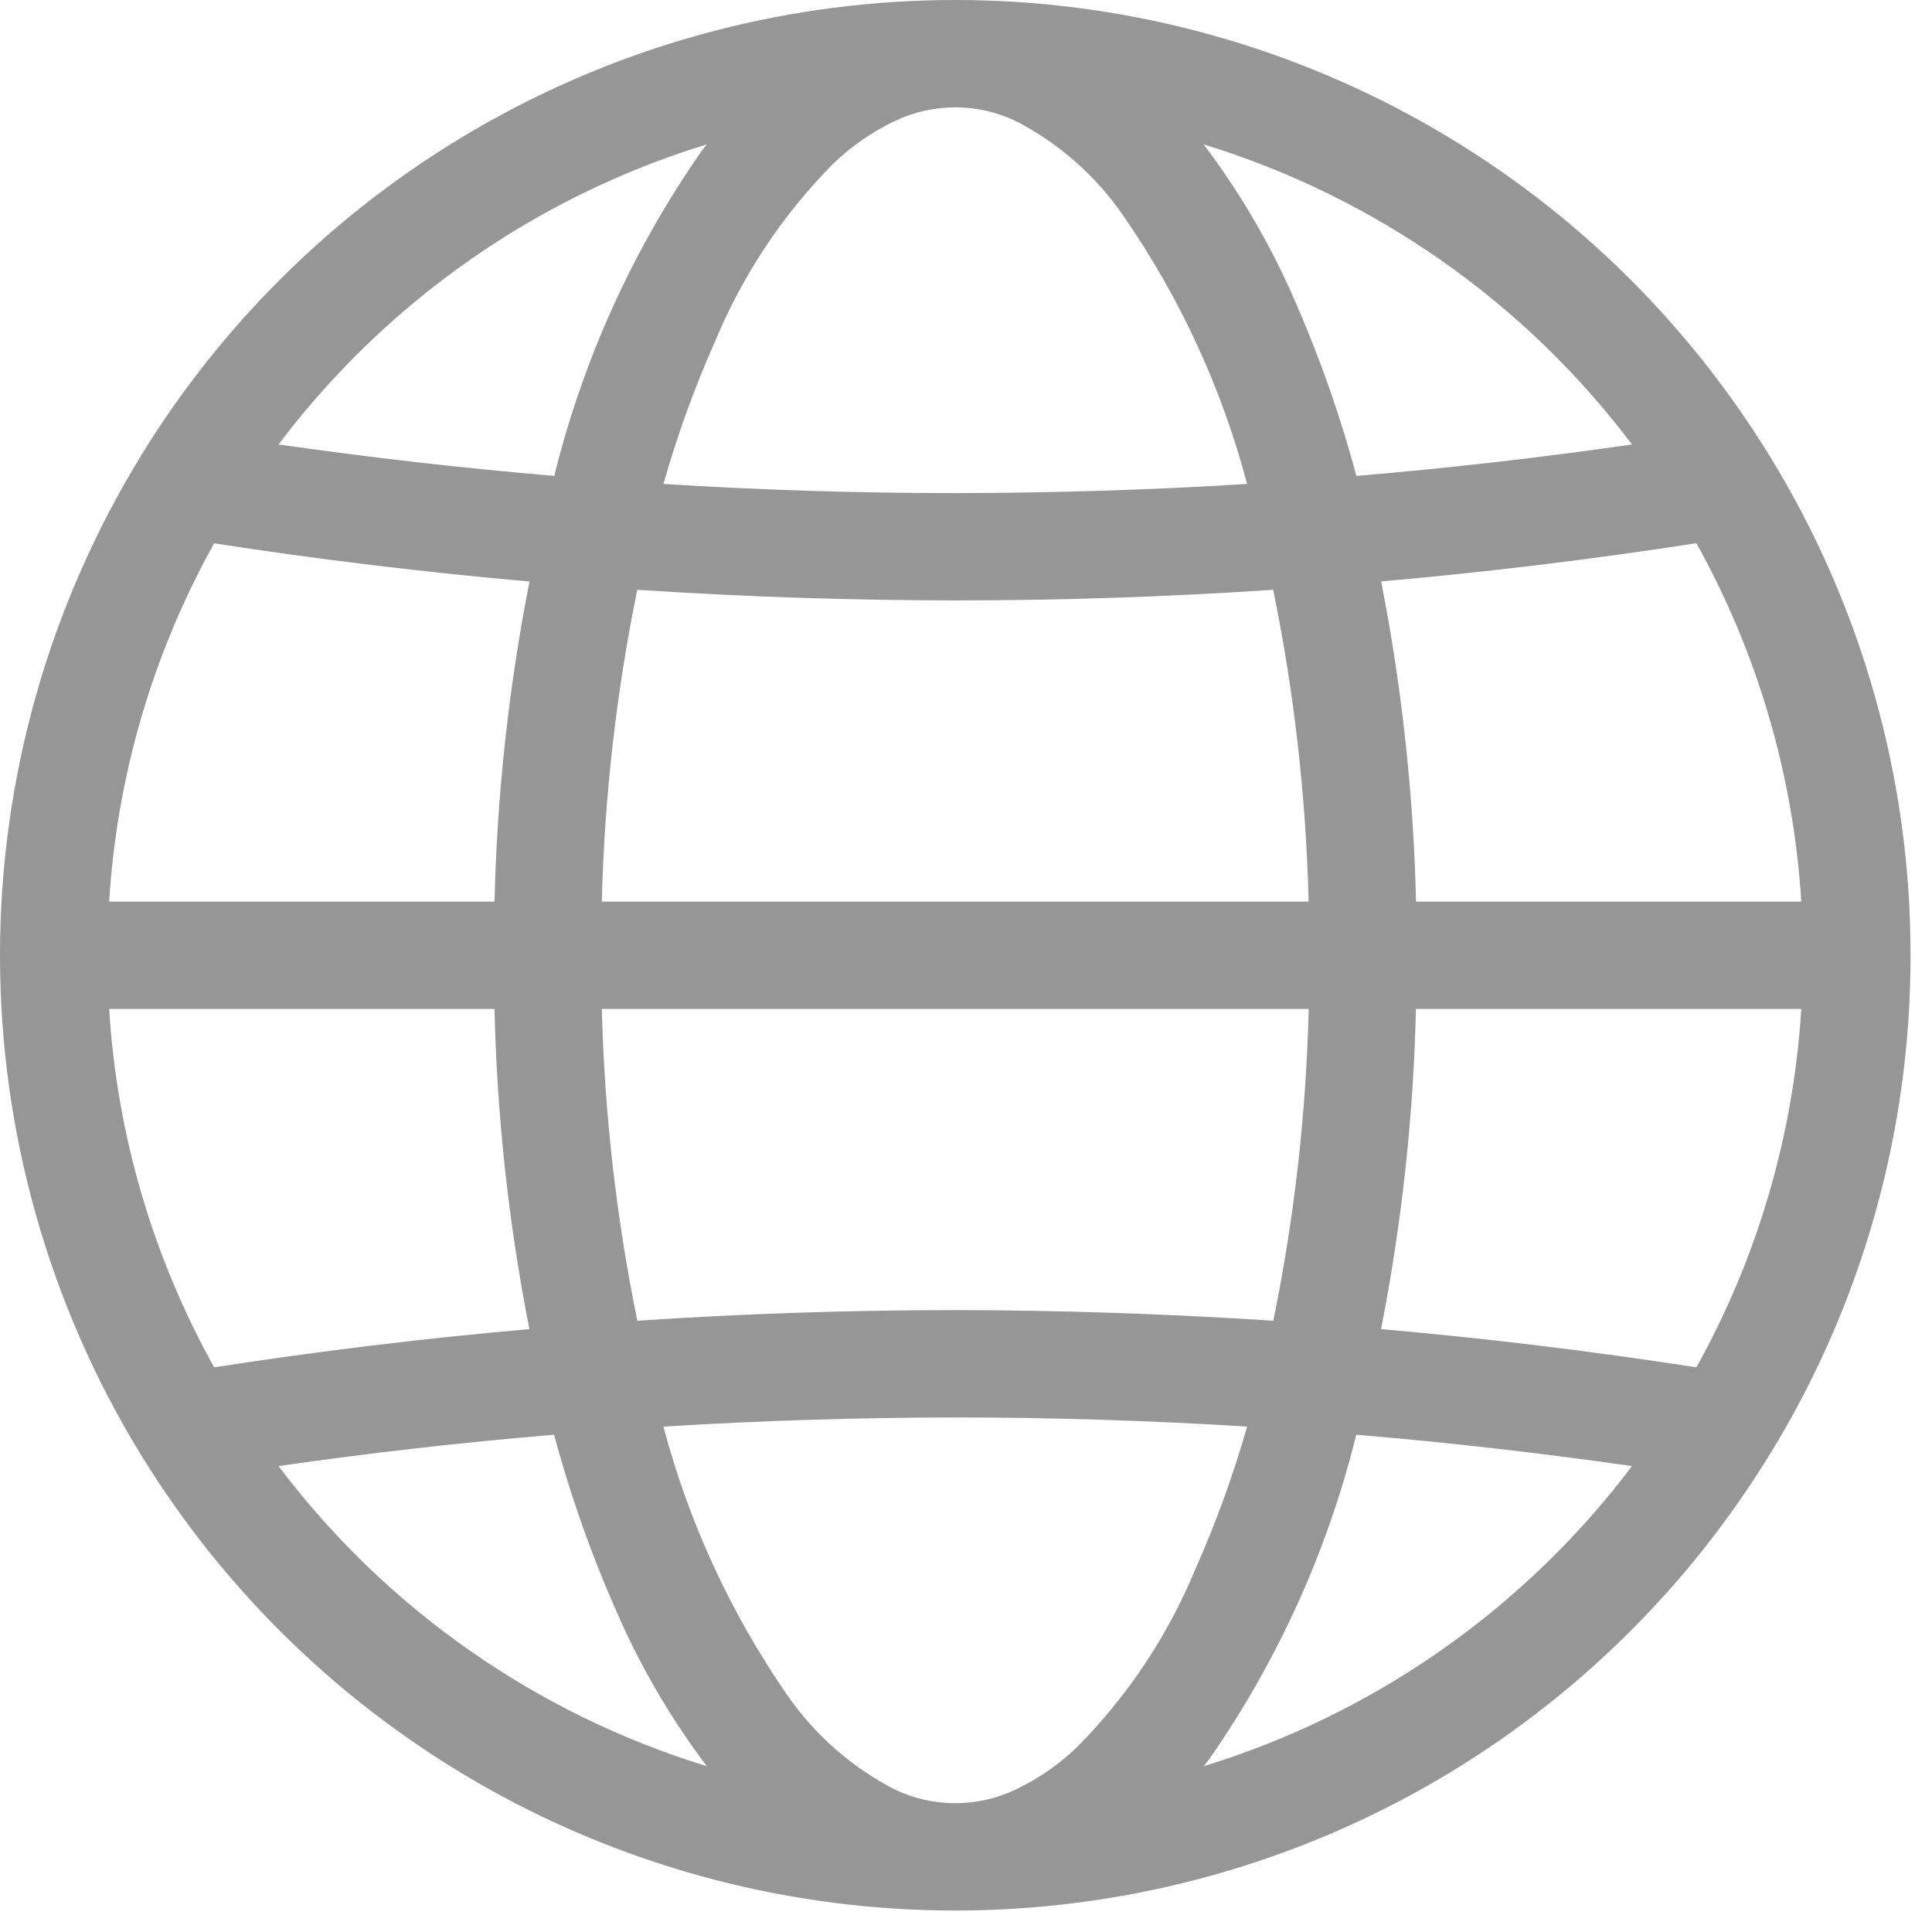 <svg width="18" height="18" viewBox="0 0 18 18" fill="none" xmlns="http://www.w3.org/2000/svg">
<path d="M16.491 13.547C17.349 12.149 17.802 10.54 17.8 8.9C17.802 7.26 17.349 5.652 16.491 4.254L16.486 4.246C15.69 2.949 14.575 1.877 13.247 1.134C11.919 0.39 10.422 0 8.9 0C7.378 0 5.881 0.39 4.553 1.134C3.225 1.877 2.109 2.949 1.313 4.246L1.309 4.254C0.453 5.652 0 7.26 0 8.9C0 10.54 0.453 12.148 1.309 13.547L1.314 13.555C2.11 14.852 3.225 15.923 4.553 16.667C5.881 17.41 7.378 17.8 8.9 17.8C10.422 17.8 11.919 17.41 13.247 16.667C14.575 15.923 15.69 14.852 16.486 13.554L16.491 13.547ZM10.037 16.275C9.868 16.438 9.673 16.573 9.46 16.674C9.285 16.757 9.093 16.8 8.9 16.8C8.706 16.8 8.515 16.757 8.34 16.674C7.935 16.467 7.588 16.161 7.33 15.786C6.806 15.027 6.417 14.183 6.181 13.291C7.086 13.236 7.993 13.207 8.9 13.206C9.807 13.206 10.713 13.235 11.619 13.291C11.488 13.75 11.325 14.198 11.131 14.634C10.876 15.246 10.504 15.803 10.037 16.275ZM1.017 9.4H4.607C4.63 10.402 4.739 11.4 4.932 12.383C3.95 12.469 2.972 12.588 1.995 12.739C1.424 11.713 1.089 10.572 1.017 9.4ZM1.995 5.062C2.971 5.213 3.95 5.331 4.933 5.418C4.74 6.401 4.631 7.399 4.607 8.4H1.017C1.089 7.228 1.424 6.087 1.995 5.062ZM7.762 1.526C7.932 1.362 8.127 1.227 8.34 1.126C8.515 1.043 8.706 1 8.9 1C9.094 1 9.285 1.043 9.46 1.126C9.865 1.333 10.212 1.639 10.469 2.015C10.994 2.773 11.383 3.617 11.619 4.509C10.713 4.565 9.807 4.593 8.9 4.594C7.993 4.594 7.087 4.566 6.181 4.509C6.311 4.051 6.474 3.602 6.668 3.167C6.924 2.554 7.296 1.997 7.762 1.526ZM16.782 8.4H13.193C13.169 7.399 13.061 6.401 12.868 5.417C13.849 5.331 14.828 5.212 15.805 5.061C16.376 6.087 16.71 7.228 16.782 8.4ZM5.938 12.305C5.742 11.348 5.632 10.376 5.607 9.4H12.193C12.169 10.376 12.059 11.349 11.863 12.305C10.876 12.241 9.889 12.207 8.9 12.206C7.912 12.206 6.924 12.239 5.938 12.305ZM11.862 5.495C12.058 6.452 12.168 7.424 12.192 8.4H5.607C5.631 7.424 5.742 6.452 5.937 5.495C6.924 5.56 7.911 5.593 8.9 5.594C9.888 5.594 10.876 5.561 11.863 5.495L11.862 5.495ZM13.192 9.4H16.782C16.71 10.572 16.376 11.713 15.805 12.739C14.829 12.588 13.849 12.469 12.867 12.383C13.06 11.4 13.169 10.402 13.192 9.4ZM15.205 4.141C14.352 4.264 13.496 4.362 12.637 4.434C12.483 3.859 12.284 3.298 12.043 2.754C11.822 2.254 11.544 1.782 11.214 1.345C12.806 1.834 14.203 2.812 15.205 4.141ZM3.314 3.314C4.227 2.4 5.35 1.724 6.585 1.345C6.566 1.37 6.547 1.393 6.529 1.418C5.894 2.331 5.431 3.353 5.164 4.434C4.306 4.361 3.45 4.263 2.595 4.141C2.815 3.849 3.056 3.573 3.314 3.314ZM2.595 13.659C3.448 13.536 4.304 13.439 5.162 13.367C5.317 13.941 5.516 14.503 5.758 15.046C5.978 15.546 6.256 16.019 6.585 16.455C4.994 15.967 3.597 14.988 2.595 13.659ZM14.486 14.486C13.573 15.4 12.45 16.076 11.215 16.455C11.234 16.431 11.253 16.407 11.271 16.383C11.906 15.469 12.369 14.447 12.636 13.367C13.494 13.439 14.351 13.537 15.205 13.659C14.985 13.951 14.745 14.227 14.486 14.486Z" fill="#969696"/>
</svg>
